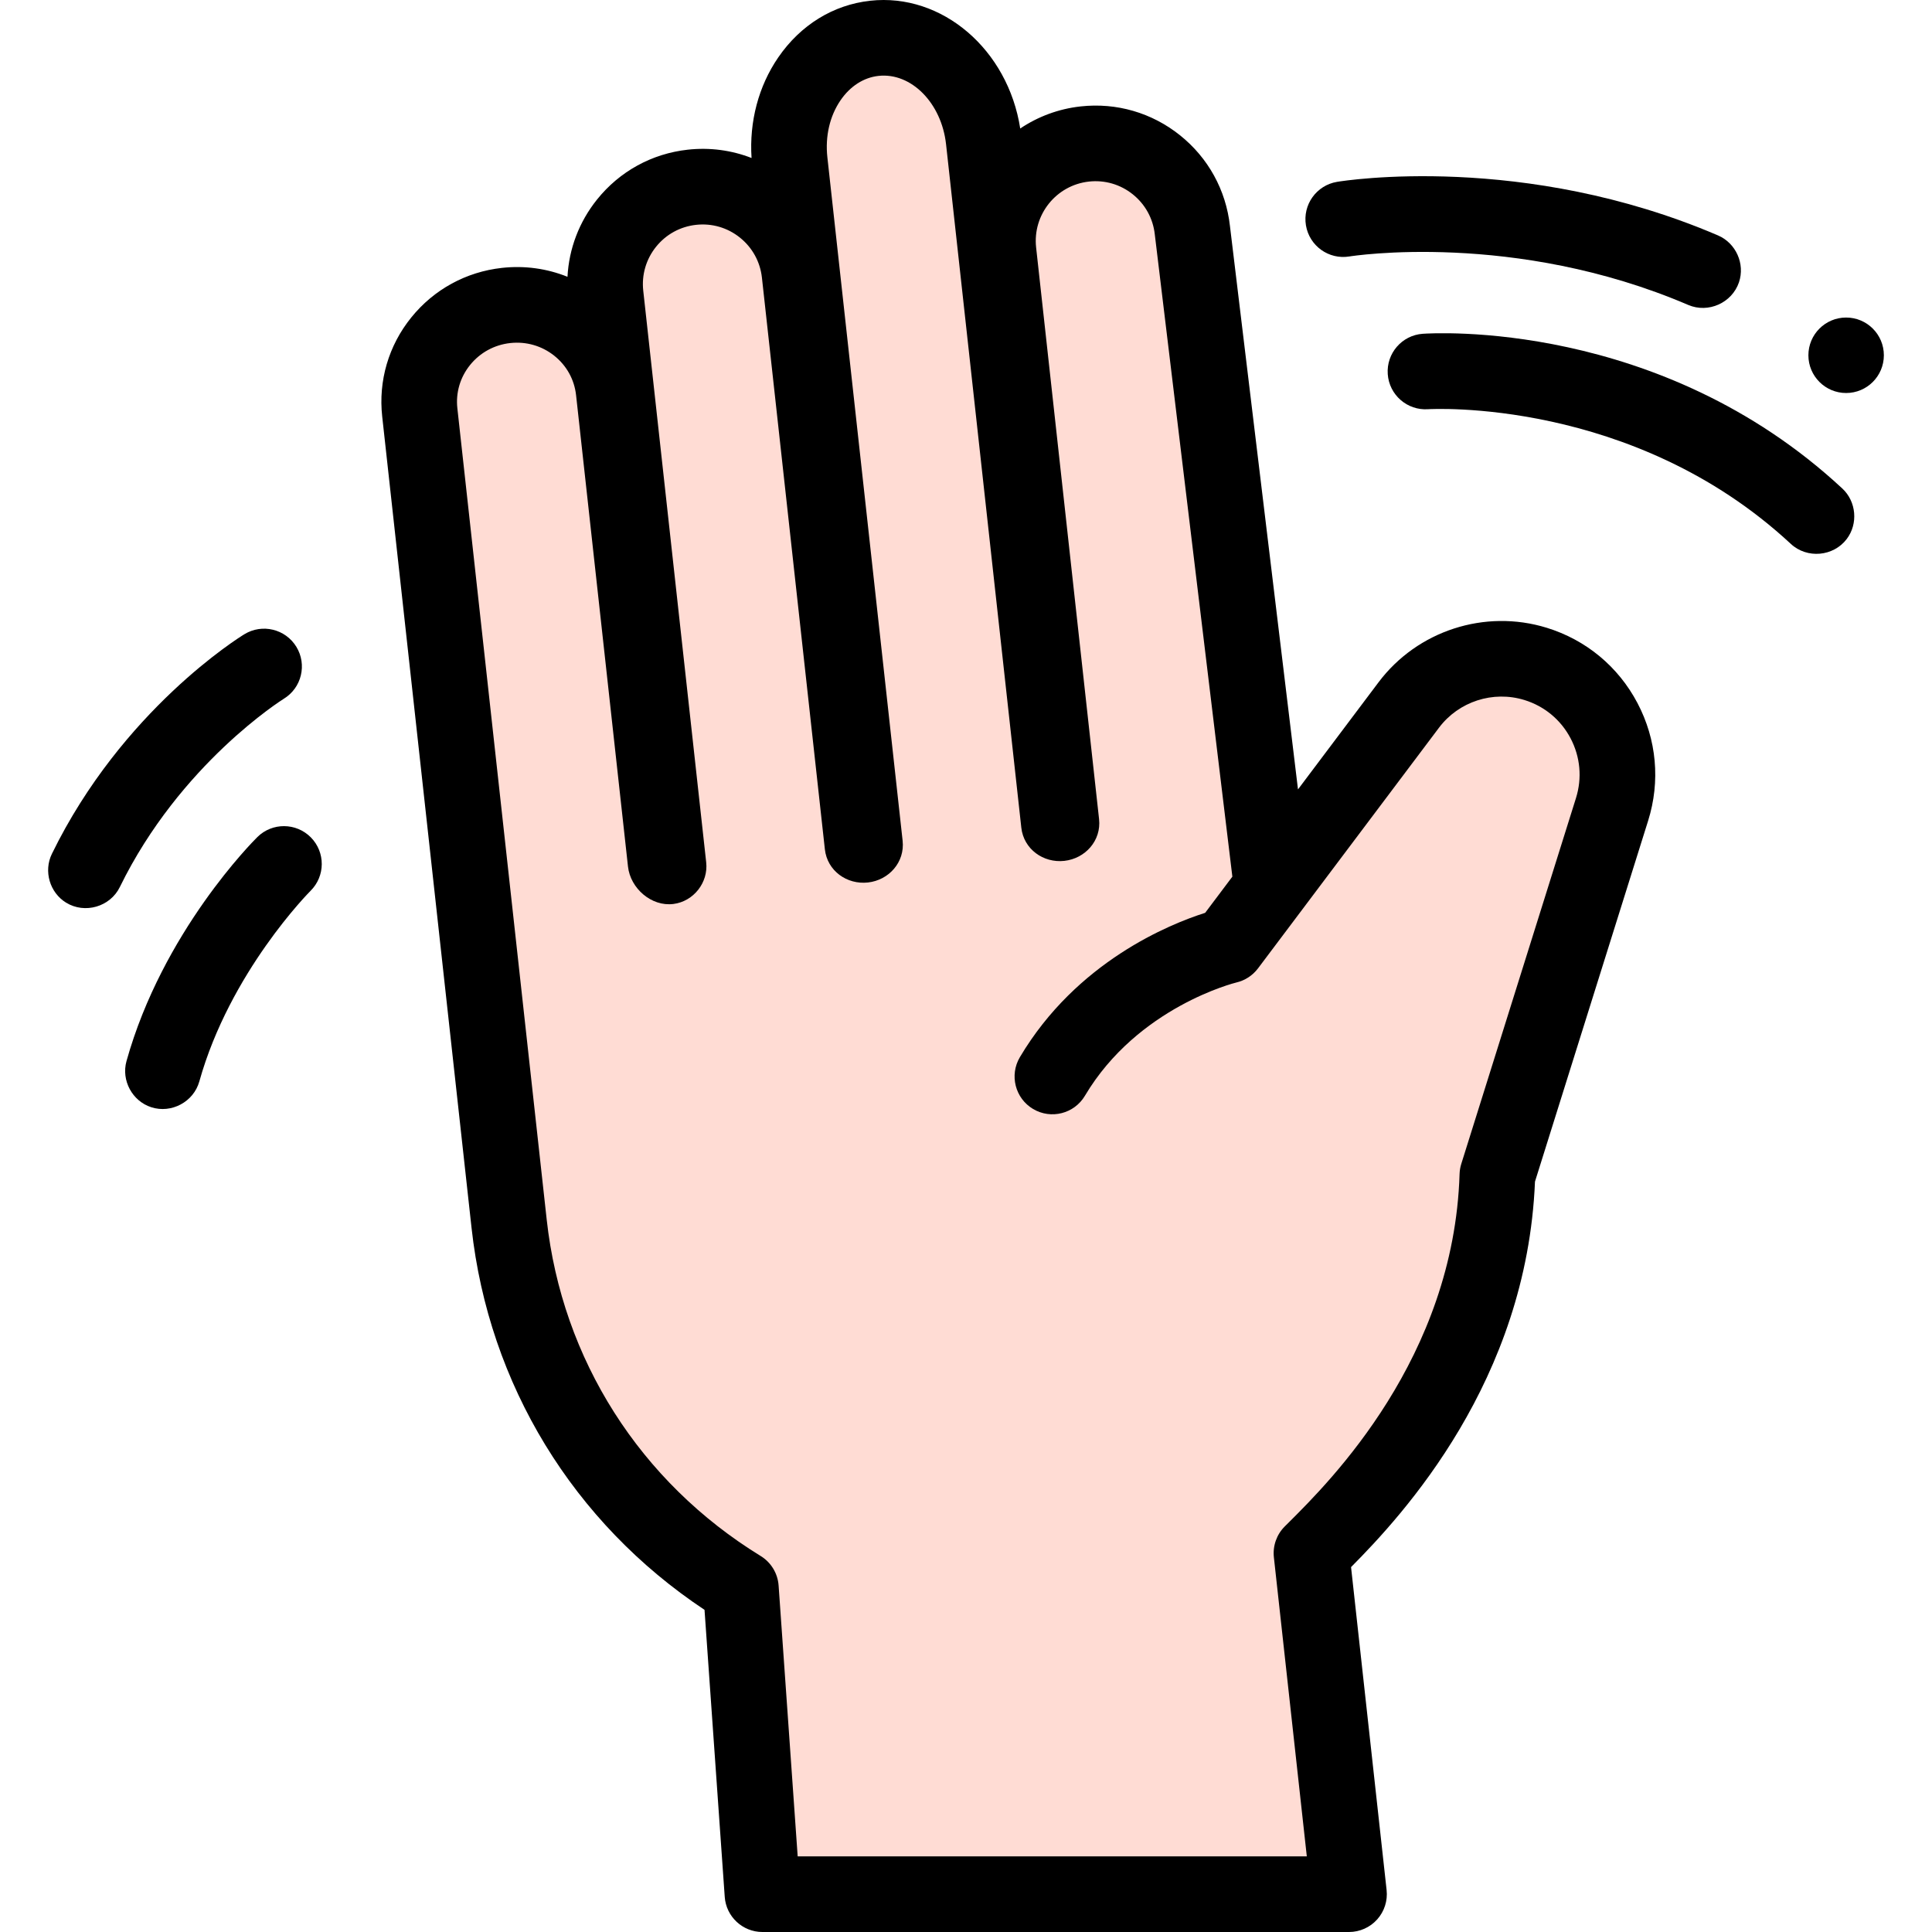 <svg id="Capa_1" enable-background="new 0 0 512 512" height="512" viewBox="0 0 512 512" width="512" xmlns="http://www.w3.org/2000/svg"><g><path d="m133.455 310.975-21.746-197.49s1.504-51.317 45.72-22.701c0 0 .725-57.595 52.52-35.835 0 0-8.142-41.501 21.757-44.793s30.373 39.739 30.373 39.739 49.217-31.51 54.819 19.368 20.12 165.863 20.12 165.863 38.069-72.407 69.899-59.192c25.18 10.454 21.464 33.132 21.464 33.132s-24.537 70.915-31.564 102.364c-9.768 43.721-27.746 83.48-49.265 100.183l9.95 90.366h-155.449l-6.102-84.342c.003.001-53.112-21.441-62.496-106.662z" fill="#ffdcd4"/><g><path d="m409.863 166.356c-16.356-5.027-34.253.783-44.538 14.458l-21.344 28.383-18.036-149.33c-1.06-9.499-5.75-18.021-13.21-24.001-7.473-5.991-16.834-8.714-26.355-7.665-5.933.653-11.367 2.735-16.01 5.853-3.242-20.904-20.694-35.959-39.76-33.858-9.804 1.08-18.458 6.413-24.365 15.018-5.226 7.612-7.707 17.008-7.077 26.654-5.311-2.067-11.074-2.844-16.898-2.202-9.522 1.048-18.065 5.742-24.056 13.216-4.749 5.924-7.434 13.034-7.826 20.469-5.435-2.189-11.363-3.019-17.355-2.36-9.506 1.047-18.044 5.711-24.04 13.134-6.014 7.445-8.751 16.768-7.707 26.251l23.678 215.032c4.571 41.513 26.974 78.12 61.74 101.218l5.356 76.058c.369 5.248 4.734 9.316 9.995 9.316h155.449c2.849 0 5.563-1.212 7.463-3.334s2.808-4.952 2.497-7.783l-9.423-85.583c13.824-13.922 46.562-49.344 48.743-102.159l29.988-95.646c3.269-10.427 2.267-21.495-2.822-31.166-5.088-9.67-13.643-16.763-24.087-19.973zm7.786 45.143-30.392 96.934c-.273.871-.426 1.776-.454 2.689-1.505 48.766-34.351 81.471-45.145 92.219l-1.203 1.2c-2.142 2.149-3.195 5.154-2.862 8.17l8.726 79.249h-134.925l-5.054-71.767c-.227-3.226-1.998-6.145-4.754-7.836-31.957-19.611-52.624-52.102-56.703-89.142l-23.678-215.032c-.455-4.133.744-8.205 3.377-11.464 2.65-3.281 6.43-5.343 10.643-5.807 4.217-.461 8.352.727 11.651 3.352 3.278 2.608 5.335 6.321 5.79 10.454l13.757 124.929c.635 5.771 6.21 10.668 12.058 9.914 5.341-.688 9.257-5.682 8.668-11.032l-16.68-151.486c-.462-4.2.738-8.329 3.381-11.627 2.643-3.297 6.412-5.368 10.613-5.83 4.198-.463 8.329.738 11.626 3.381s5.368 6.412 5.83 10.612l16.68 151.486c.631 5.729 5.856 9.42 11.415 8.805 5.545-.613 9.818-5.372 9.19-11.075l-19.941-181.105c-.614-5.575.63-10.949 3.503-15.134 2.556-3.721 6.12-6.009 10.038-6.44 8.665-.955 16.705 7.169 17.911 18.112l19.942 181.106c.629 5.712 5.845 9.42 11.396 8.809 5.553-.612 9.838-5.363 9.209-11.078l-16.682-151.486c-.955-8.671 5.323-16.502 13.994-17.457 4.203-.462 8.33.738 11.627 3.381s5.368 6.412 5.83 10.612c.004.035.008.07.012.105l20.545 170.105-7.21 9.588c-9.393 2.988-34.061 12.922-49.099 38.252-2.825 4.759-1.258 10.907 3.501 13.732 4.757 2.825 10.906 1.258 13.732-3.501 13.98-23.547 39.882-29.96 40.102-30.012 2.303-.529 4.344-1.855 5.764-3.743l47.965-63.781c5.226-6.949 14.321-9.902 22.633-7.347 5.308 1.631 9.654 5.236 12.24 10.15 2.585 4.913 3.094 10.538 1.433 15.836z"/><circle cx="489.243" cy="94.151" r="10"/><path d="m357.607 67.963c.43-.072 43.673-6.912 89.797 12.851 5.305 2.272 11.585-.542 13.438-5.996 1.661-4.889-.803-10.393-5.545-12.426-51.452-22.044-98.966-14.533-100.962-14.202-5.46.904-9.153 6.062-8.25 11.522.904 5.461 6.062 9.151 11.522 8.251z"/><path d="m377.032 88.456c-5.511.397-9.649 5.18-9.264 10.691.385 5.512 5.166 9.676 10.682 9.299.54-.034 54.297-3.18 96.142 35.694 4.287 3.982 11.268 3.365 14.804-1.288 3.075-4.046 2.558-9.937-1.164-13.394-48.407-44.971-108.66-41.185-111.2-41.002z"/><path d="m75.223 185.173c4.709-2.887 6.194-9.042 3.316-13.76-2.882-4.725-9.05-6.219-13.772-3.337-1.314.801-32.391 20.064-51.016 58.202-2.235 4.576-.583 10.26 3.752 12.929 4.978 3.065 11.697 1.106 14.257-4.135 15.959-32.678 43.19-49.73 43.463-49.899z"/><path d="m68.21 221.826c-1.02 1.007-25.096 25.06-34.686 59.372-1.429 5.112 1.521 10.609 6.576 12.235 5.343 1.719 11.214-1.435 12.725-6.84 8.101-28.984 29.179-50.22 29.476-50.515 3.927-3.889 3.965-10.225.081-14.16-3.891-3.939-10.235-3.982-14.172-.092z"/></g></g></svg>
